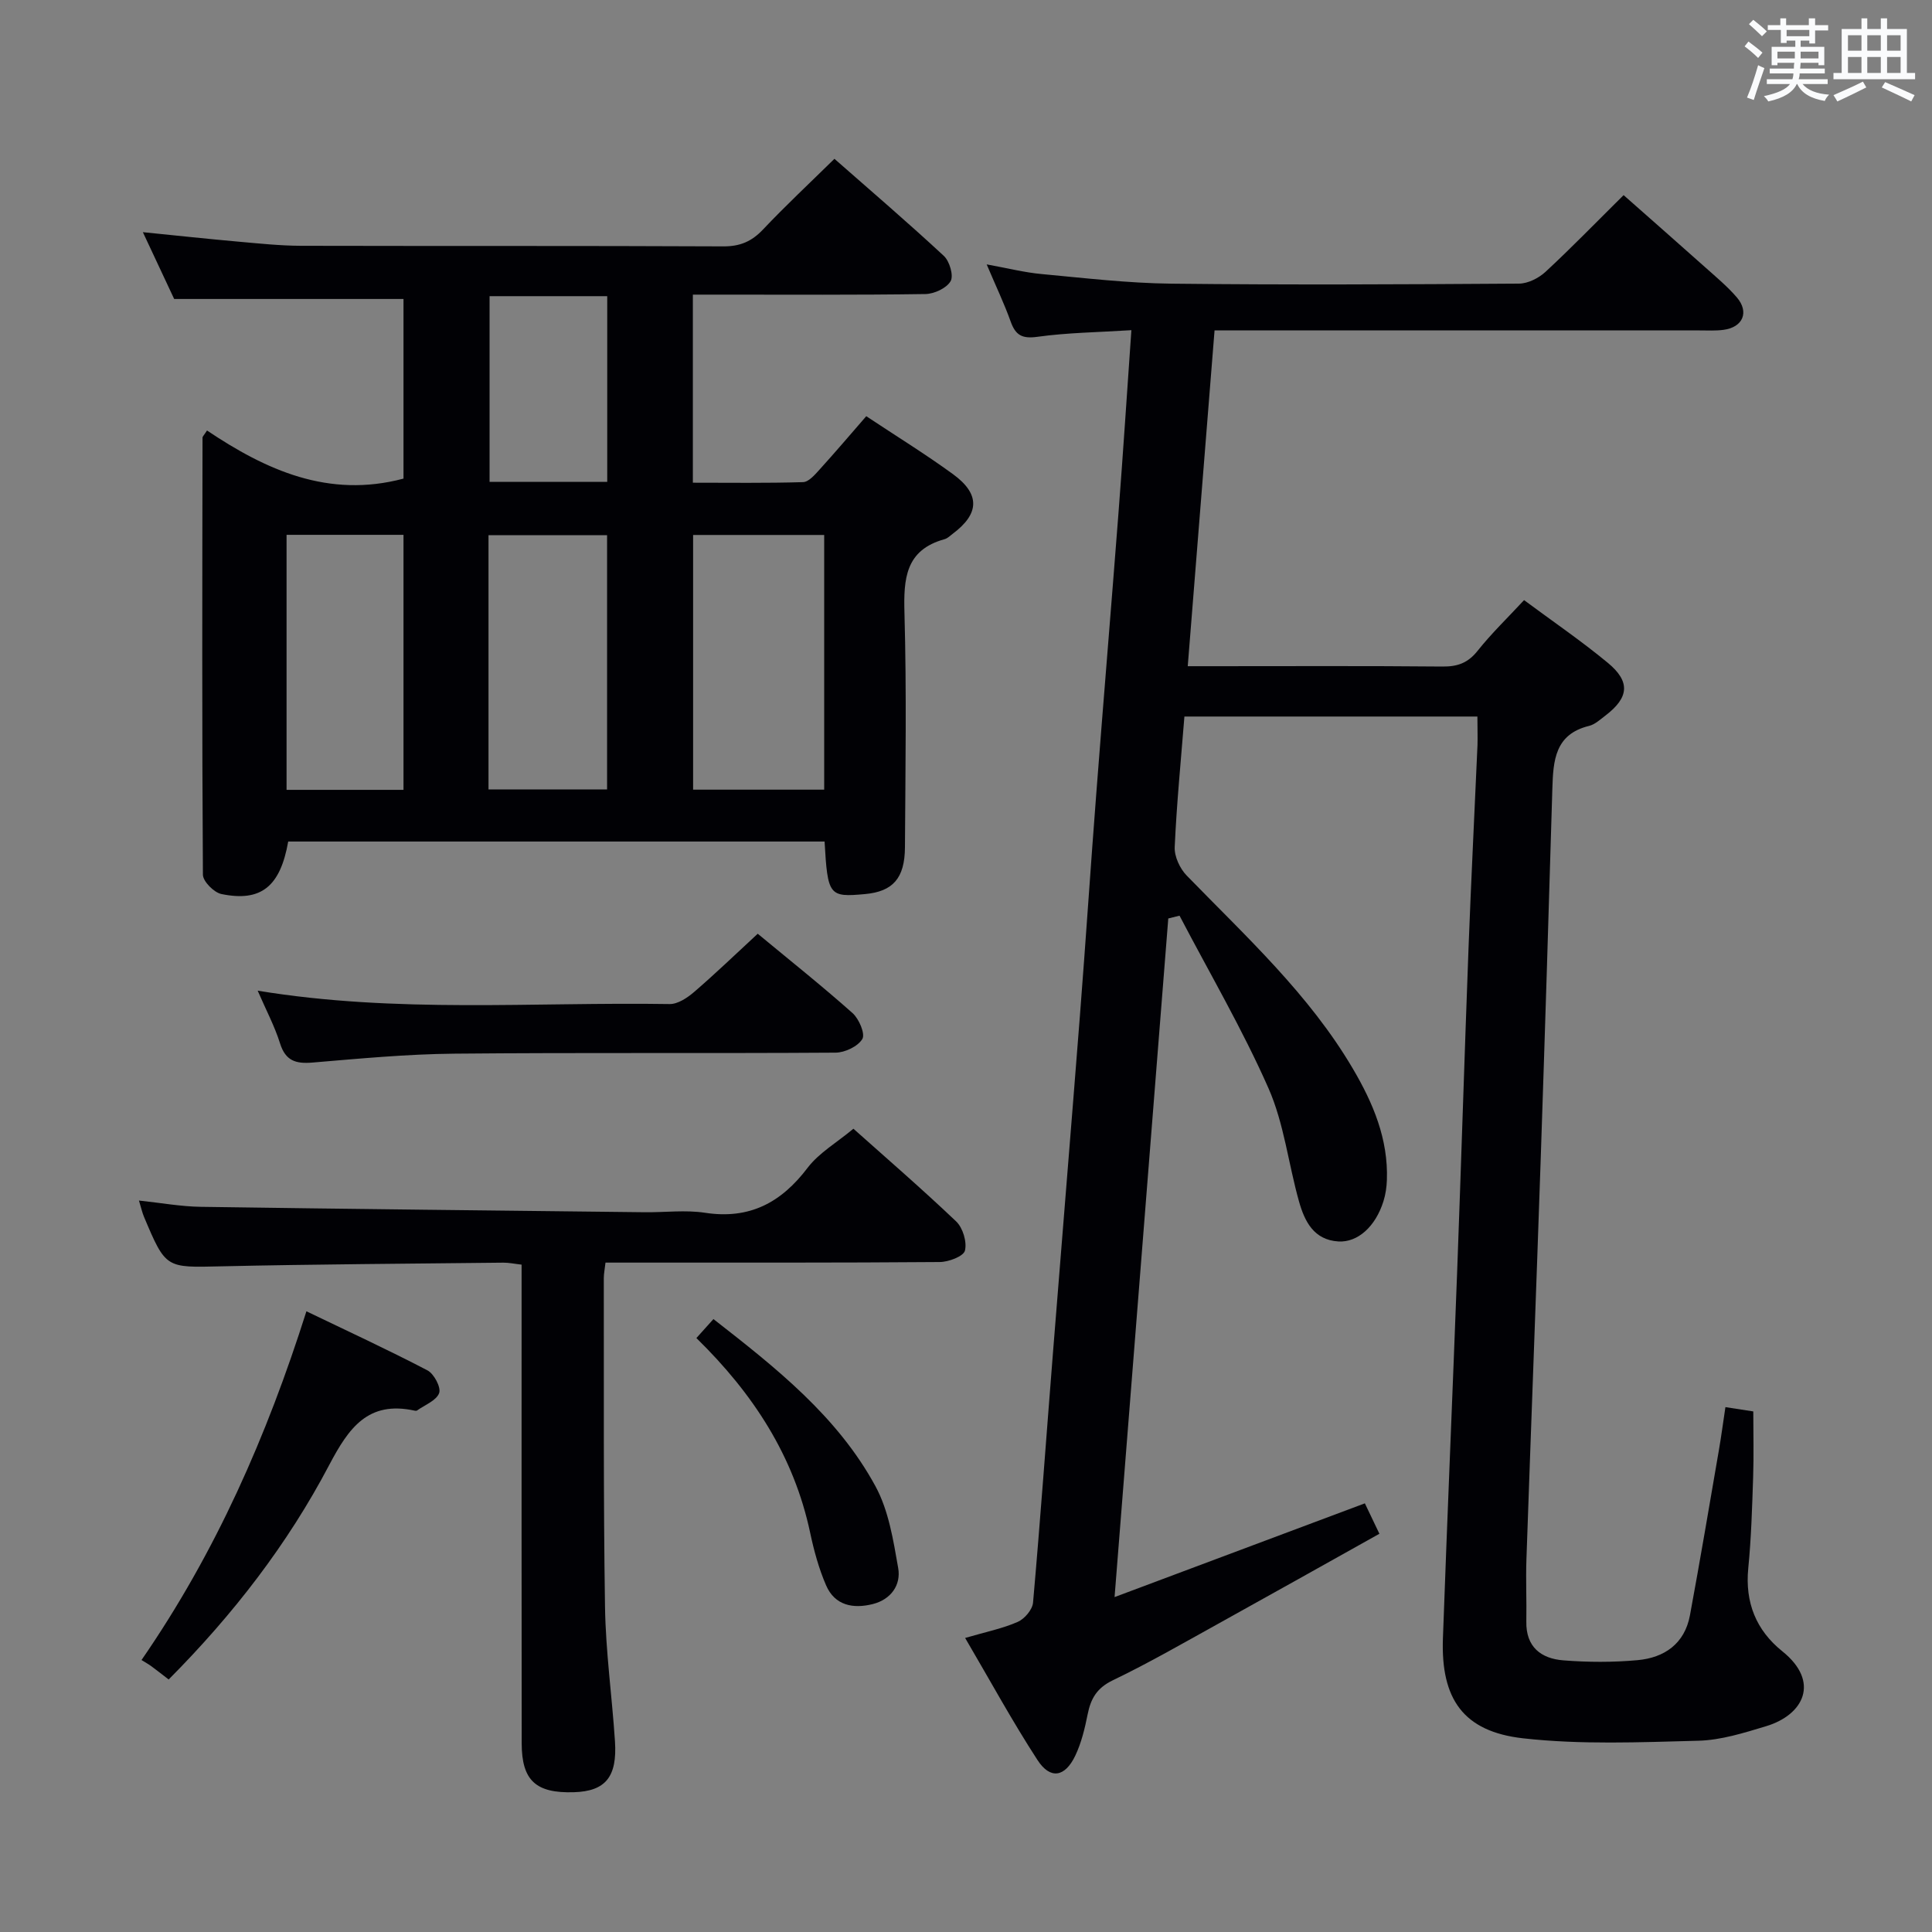 <svg enable-background="new 0 0 400 400" viewBox="0 0 400 400" xmlns="http://www.w3.org/2000/svg"><rect x="0" y="0" width="400" height="400" fill="#808080" stroke="none"/><g fill="#010105"><path d="m305.88 148.35c-20.53 0-40.45 0-60.66 0-.73 9.18-1.61 18.09-2.01 27.02-.09 1.95 1.07 4.45 2.48 5.9 12.29 12.65 25.37 24.6 34.43 40.03 4.18 7.11 7.32 14.55 7.02 23.01-.05 1.47-.27 2.99-.71 4.39-1.64 5.25-5.33 8.57-9.33 8.33-5.08-.31-6.98-4.14-8.14-8.23-2.21-7.81-3.1-16.15-6.33-23.48-5.4-12.24-12.21-23.86-18.42-35.74-.78.19-1.56.39-2.33.58-3.68 46.46-7.36 92.92-11.12 140.5 17.78-6.66 34.66-12.99 51.82-19.41.93 1.94 1.84 3.85 3.01 6.3-11.24 6.28-22.22 12.45-33.23 18.55-7.27 4.02-14.48 8.19-21.97 11.79-3.31 1.59-4.56 3.8-5.21 7.07-.58 2.9-1.29 5.87-2.55 8.52-2.13 4.47-5.17 5-7.82.93-5.21-8.01-9.79-16.43-14.99-25.29 4.39-1.28 7.8-1.96 10.9-3.33 1.41-.62 3.03-2.53 3.16-3.98 1.52-17.21 2.75-34.45 4.12-51.68 1.85-23.34 3.78-46.68 5.6-70.03 1.19-15.25 2.19-30.51 3.37-45.76 1.49-19.38 3.11-38.76 4.6-58.14.95-12.38 1.76-24.78 2.67-37.84-6.97.44-13.26.51-19.44 1.37-3.16.44-4.53-.3-5.55-3.15-1.33-3.72-3.05-7.31-4.97-11.84 4.34.78 7.84 1.68 11.38 2 8.93.83 17.88 1.89 26.84 1.99 23.99.27 47.99.15 71.98-.01 1.85-.01 4.07-1.12 5.48-2.42 5.37-4.97 10.47-10.24 16.19-15.9 5.6 4.95 11.3 9.95 16.95 14.99 2.23 1.99 4.56 3.93 6.5 6.19 2.6 3.04 1.25 6.18-2.76 6.71-1.64.22-3.33.12-4.99.12-31.33.01-62.65 0-93.98 0-1.97 0-3.94 0-6.41 0-1.85 23.21-3.67 45.98-5.55 69.52h5.25c15.83 0 31.66-.08 47.49.07 3.1.03 5.26-.73 7.25-3.23 2.88-3.62 6.24-6.86 9.64-10.52 5.95 4.41 11.85 8.44 17.34 12.98 4.74 3.92 4.38 7.21-.52 10.94-1.06.8-2.14 1.82-3.36 2.12-7.08 1.72-7.42 7.18-7.6 12.95-.75 25.45-1.54 50.9-2.4 76.34-.94 27.76-2.01 55.52-2.97 83.28-.15 4.29.06 8.58-.02 12.87-.1 5.27 3.06 7.67 7.68 8.03 5.08.4 10.26.42 15.33-.04 5.58-.5 9.78-3.41 10.87-9.31 2.11-11.41 4.04-22.86 6.01-34.3.48-2.77.84-5.57 1.33-8.78 1.85.29 3.68.57 5.77.89 0 4.61.12 9.08-.03 13.54-.21 6.31-.39 12.64-1.01 18.92-.7 7.1 1.63 12.86 7.06 17.21 7.87 6.32 4.42 13.15-3.36 15.5-4.58 1.38-9.33 2.89-14.04 3.01-12.09.32-24.31.84-36.27-.5-12.4-1.39-17.05-8.15-16.61-20.67.91-25.43 2.01-50.86 2.96-76.29.83-22.28 1.51-44.57 2.35-66.84.53-13.96 1.24-27.9 1.85-41.86.05-1.79-.02-3.61-.02-5.89z"/><path d="m170.72 174.23c-37.25 0-74.16 0-111.05 0-1.64 9.31-5.6 12.56-13.83 10.87-1.54-.32-3.82-2.61-3.83-4.01-.2-30.16-.13-60.31-.08-90.47 0-.26.31-.52.93-1.49 12.17 8.16 25.13 14.11 40.68 9.96 0-12.15 0-24.73 0-37.19-15.56 0-31.07 0-47.48 0-1.74-3.71-3.97-8.46-6.48-13.83 7.04.71 13.39 1.39 19.75 1.96 4.3.38 8.62.84 12.93.86 29.16.07 58.32-.02 87.47.12 3.47.02 5.88-1 8.23-3.48 4.68-4.95 9.67-9.61 14.8-14.65 7.55 6.63 15.24 13.22 22.65 20.1 1.19 1.1 2.07 4.1 1.4 5.24-.84 1.45-3.39 2.63-5.23 2.66-14.16.21-28.33.12-42.49.12-1.79 0-3.58 0-5.64 0v38.94c7.65 0 15.24.11 22.82-.12 1.17-.04 2.44-1.53 3.4-2.59 3.24-3.57 6.36-7.24 9.68-11.06 6.14 4.08 12.22 7.82 17.97 12.01 5.67 4.14 5.48 8.19-.09 12.35-.53.4-1.05.93-1.66 1.1-8.13 2.24-8.51 8.19-8.31 15.32.45 16.15.2 32.32.1 48.48-.04 6.44-2.52 9.15-8.27 9.68-7.45.68-7.73.34-8.37-10.88zm-27.22-63.47v52.73h27.14c0-17.73 0-35.13 0-52.73-9.2 0-18.1 0-27.14 0zm-42.36 52.68h24.55c0-17.78 0-35.17 0-52.63-8.35 0-16.39 0-24.55 0zm-17.6.09c0-17.7 0-35.09 0-52.8-8.18 0-16.08 0-24.21 0v52.8zm42.18-63.77c0-12.94 0-25.64 0-38.44-8.32 0-16.36 0-24.36 0v38.44z"/><path d="m176.69 233.69c6.5 5.81 14.06 12.33 21.28 19.2 1.38 1.32 2.26 4.24 1.81 6.04-.3 1.18-3.37 2.35-5.22 2.36-21 .17-42 .11-63 .12-1.97 0-3.94 0-6.2 0-.15 1.36-.35 2.29-.35 3.23.04 22.67-.1 45.33.25 67.99.14 9.29 1.45 18.56 2.06 27.85.5 7.44-1.98 10.38-8.51 10.58-7.87.24-10.79-2.42-10.8-10.13-.04-31.17-.02-62.33-.02-93.5 0-1.8 0-3.61 0-5.6-1.51-.17-2.64-.42-3.77-.41-19.48.22-38.96.32-58.44.76-11.44.26-11.44.51-15.98-10.28-.36-.86-.56-1.79-1.03-3.34 4.61.49 8.7 1.24 12.79 1.3 30.64.45 61.28.77 91.92 1.12 4.17.05 8.41-.51 12.48.11 9.24 1.42 15.8-2.11 21.27-9.34 2.38-3.1 6.05-5.21 9.46-8.06z"/><path d="m53.35 205.11c28.77 4.73 57.07 2.32 85.28 2.77 1.69.03 3.67-1.29 5.08-2.5 4.39-3.78 8.57-7.81 13.17-12.06 6.71 5.56 13.33 10.82 19.63 16.43 1.34 1.19 2.66 4.3 2.03 5.36-.92 1.54-3.61 2.82-5.55 2.83-26.31.18-52.63-.04-78.94.21-9.79.09-19.58 1.02-29.34 1.84-3.45.29-5.59-.33-6.73-3.97-1.12-3.57-2.91-6.93-4.63-10.91z"/><path d="m34.92 347.72c-1.48-1.14-2.52-1.96-3.58-2.74-.54-.4-1.13-.72-2.04-1.29 15.41-22.33 25.94-46.36 34.14-72.2 8.52 4.1 16.9 7.97 25.06 12.23 1.36.71 2.85 3.54 2.42 4.7-.57 1.56-2.96 2.45-4.58 3.61-.11.08-.33.07-.49.03-9.66-2.11-13.64 3.57-17.69 11.25-8.6 16.37-19.86 30.95-33.24 44.41z"/><path d="m144.18 277.03c1.39-1.55 2.36-2.63 3.53-3.93 12.93 10.08 25.67 20.13 33.54 34.6 2.74 5.03 3.7 11.18 4.71 16.94.62 3.52-1.5 6.51-5.24 7.46-4.06 1.03-7.88.32-9.69-3.88-1.5-3.46-2.51-7.19-3.3-10.9-3.36-15.83-11.75-28.75-23.55-40.29z"/></g><path d="m361.2 9.6.8-1c.9.7 1.9 1.4 2.9 2.3l-.9 1.1c-1-1-2-1.8-2.8-2.4zm.5 10.6c.9-2.1 1.6-4.3 2.3-6.7.4.2.8.4 1.3.6-.7 2.1-1.5 4.3-2.2 6.6zm.4-15.2.9-.9c1 .8 2 1.6 2.8 2.4l-1 1c-.9-.9-1.8-1.7-2.7-2.5zm12.5-1.2h1.2v1.4h2.7v1.1h-2.7v2.7h-1.2v-.6h-1.8v1.3h4.9v3.8h-1.2v-.5h-3.7c0 .4-.1.9-.1 1.2h5.1v1h-5.2c0 .5-.1.9-.2 1.2h6v1h-5.2c1.1 1.3 2.9 2 5.5 2.2-.4.4-.7.8-.9 1.3-2.9-.5-4.8-1.6-5.7-3.5h-.1c-.8 1.7-2.7 2.9-5.9 3.6-.2-.4-.6-.8-.9-1.1 2.8-.6 4.6-1.4 5.4-2.5h-4.8v-1h5.3c.1-.3.2-.7.2-1.2h-4.9v-1h5c0-.4 0-.8.1-1.2h-3.5v.5h-1.2v-3.8h4.9v-1.3h-1.8v.5h-1.2v-2.7h-2.7v-1h2.6v-1.4h1.2v1.4h4.7v-1.4zm-6.6 8.3h3.6c0-.4 0-.9 0-1.4h-3.6zm1.9-4.6h4.7v-1.3h-4.7zm6.6 3.2h-3.7v1.4h3.7z" fill="#fafbfc"/><path d="m385.3 3.8h1.3v2.2h2.8v-2.2h1.3v2.2h4.1v9.1h1.7v1.3h-16.9v-1.3h1.7v-9.1h4.1v-2.2zm.4 13.1.7 1.2c-1.8.9-3.8 1.9-6 2.9-.2-.4-.5-.8-.8-1.3 2.3-1 4.3-1.9 6.1-2.8zm-3.1-6.4h2.8v-3.2h-2.8zm0 4.6h2.8v-3.3h-2.8zm4-4.6h2.8v-3.2h-2.8zm0 4.6h2.8v-3.3h-2.8zm3.7 1.9c2.1.9 4.1 1.8 6.1 2.7l-.7 1.3c-2.2-1.1-4.2-2-6.1-2.9zm3.2-9.7h-2.8v3.2h2.8zm-2.8 7.8h2.8v-3.3h-2.8z" fill="#fafbfc"/></svg>